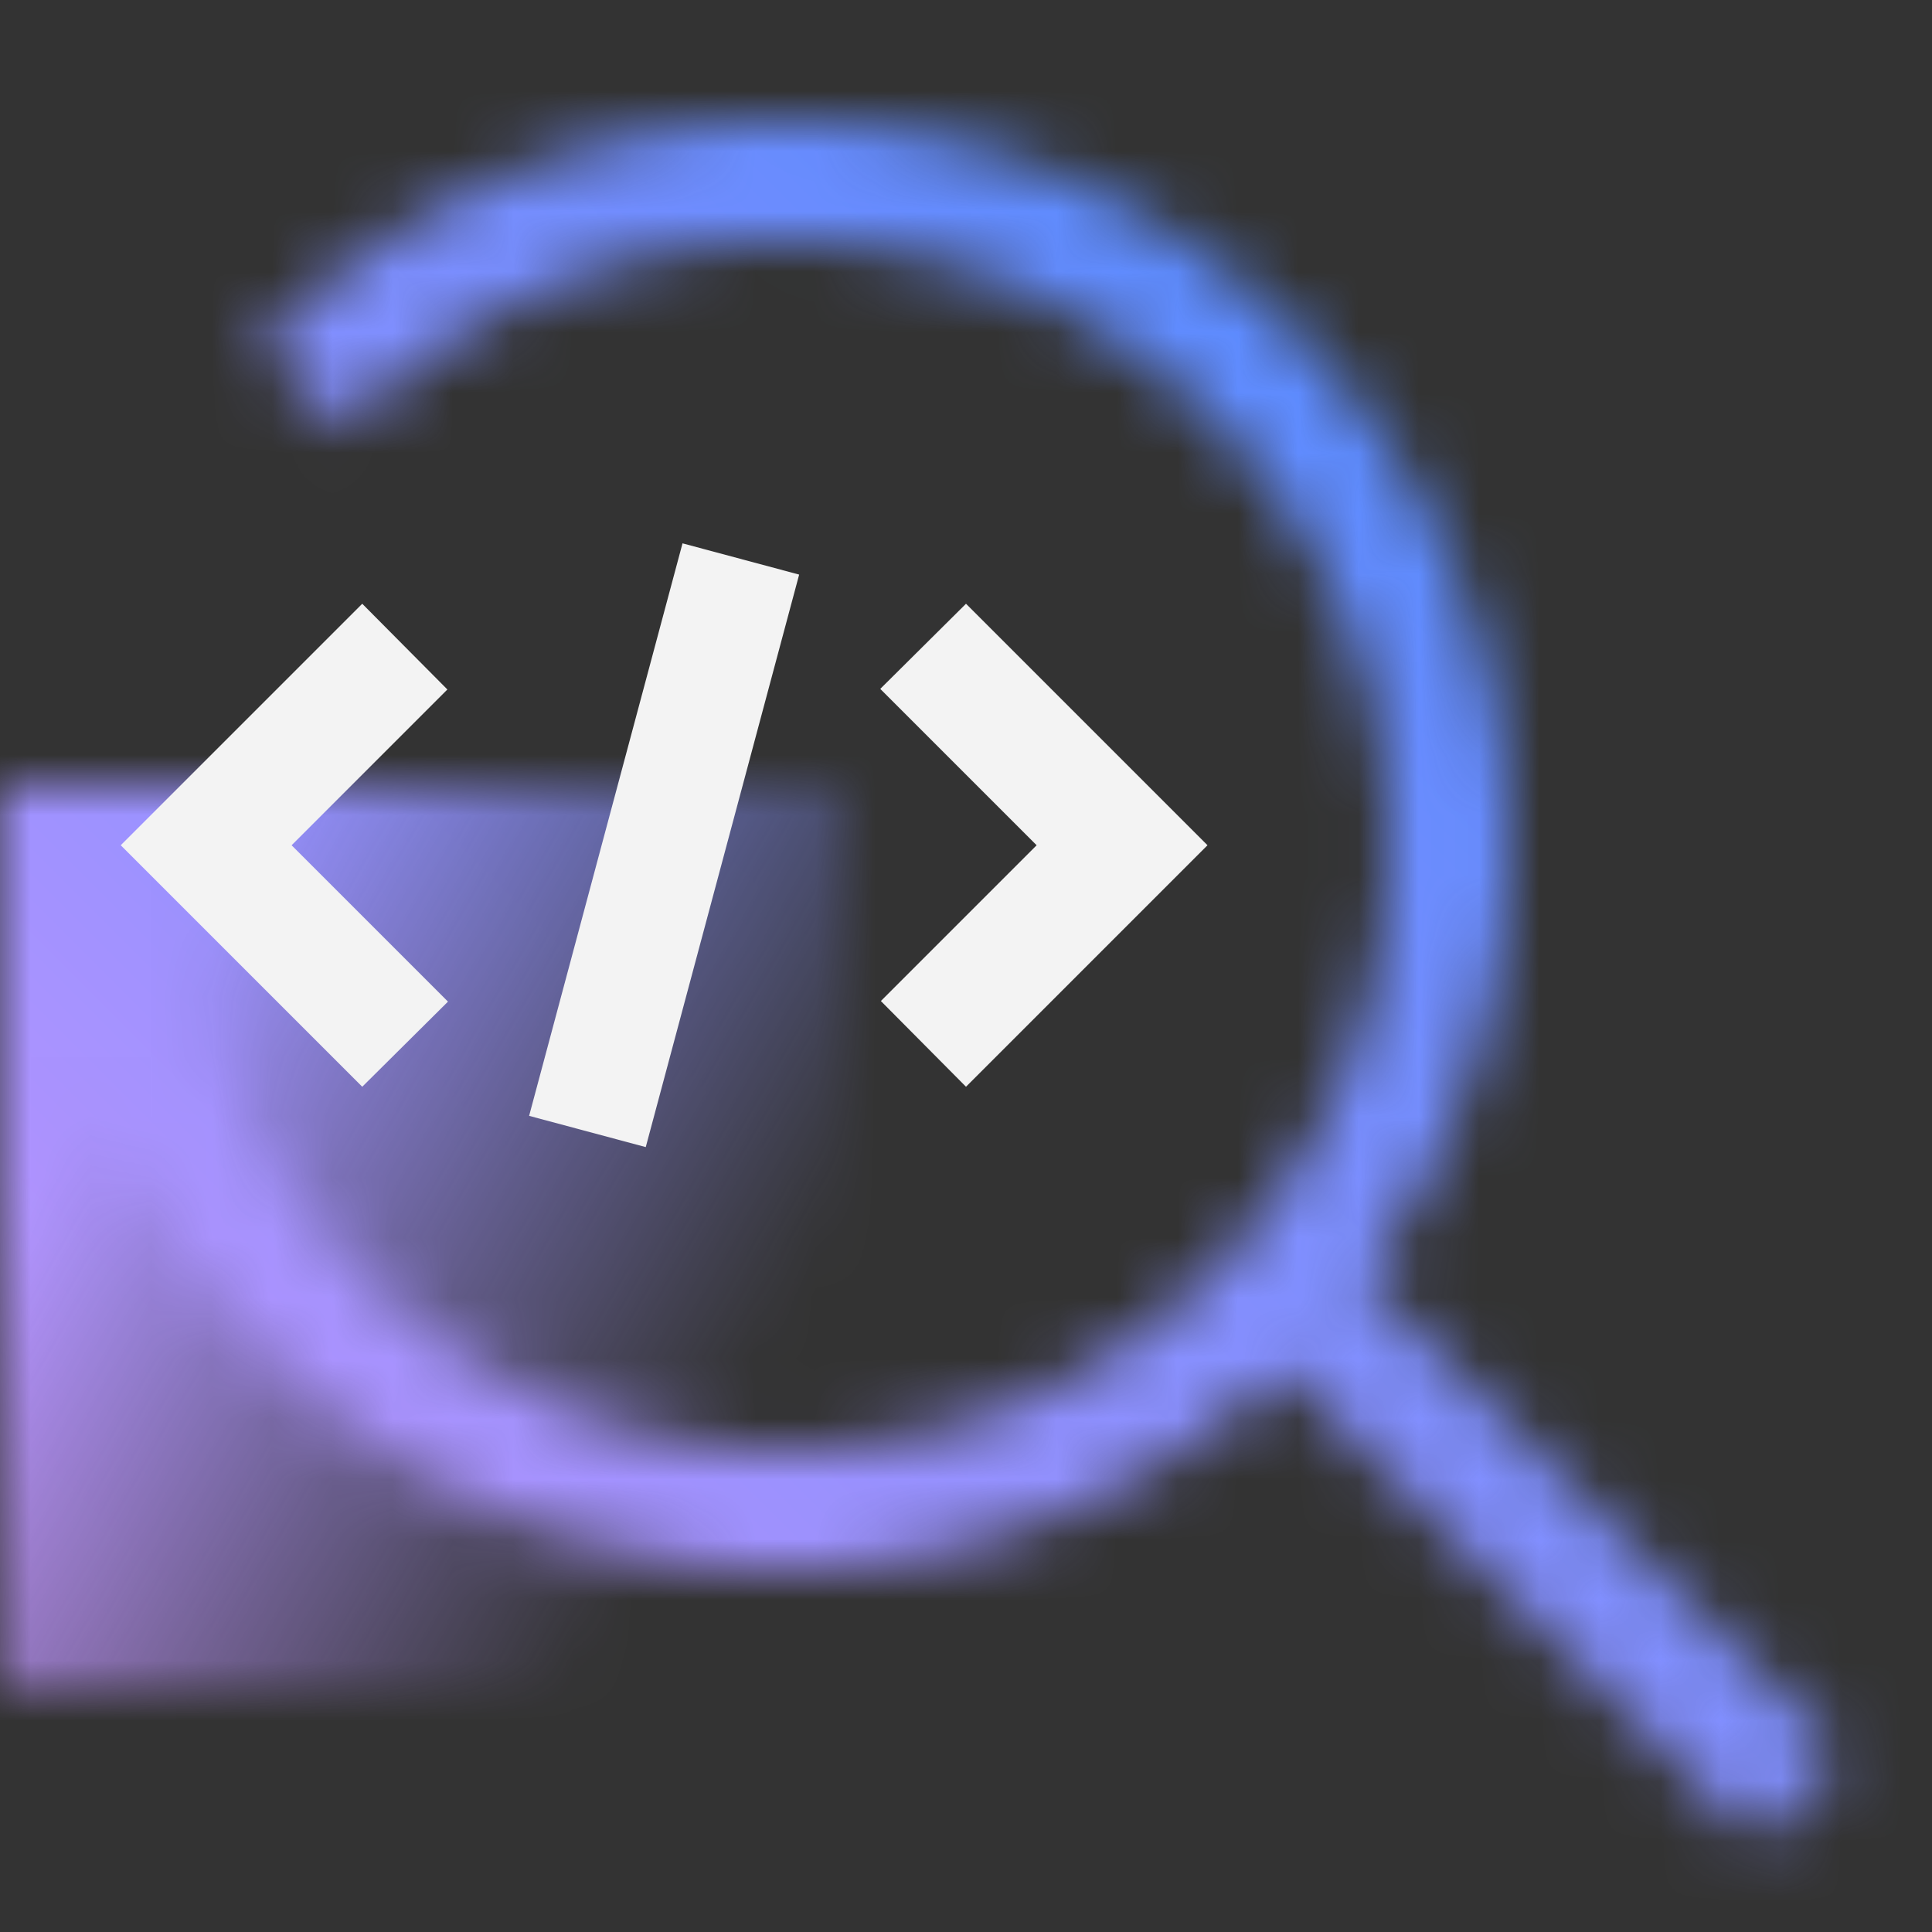 <svg id="watsonxCodeAssistantforZUnderstand" xmlns="http://www.w3.org/2000/svg" viewBox="0 0 32 32"><rect x="0" y="0" width="32" height="32" fill="#333333" stroke="none"/><defs><linearGradient id="6y28ej9sja" x1="-1800.834" y1="-2982.911" x2="-1795.755" y2="-2963.955" gradientTransform="rotate(45 -4509.644 702.717)" gradientUnits="userSpaceOnUse"><stop offset=".2"/><stop offset=".8" stop-opacity="0"/></linearGradient><linearGradient id="q9euo3owec" x1="0" y1="32" x2="32" y2="0" gradientUnits="userSpaceOnUse"><stop offset=".1" stop-color="#be95ff"/><stop offset=".9" stop-color="#4589ff"/></linearGradient><mask id="4qkwx4nkzb" x="0" y="0" width="32" height="32" maskUnits="userSpaceOnUse"><path d="m30.499 29.085-7.906-7.906A11.922 11.922 0 0 0 25 14c0-6.617-5.383-12-12-12a11.89 11.89 0 0 0-8.701 3.737l1.449 1.377A9.911 9.911 0 0 1 13 4c5.514 0 10 4.486 10 10s-4.486 10-10 10S3 19.514 3 14H1c0 6.617 5.383 12 12 12 3.203 0 6.11-1.269 8.265-3.321l7.82 7.82 1.414-1.414z" style="fill:#fff"/><path transform="rotate(-90 7 20.5)" style="fill:url(#6y28ej9sja)" d="M-.5 13.5h15v14h-15z"/></mask></defs><path style="fill:none" d="M0 0h32v32H0z"/><g style="mask:url(#4qkwx4nkzb)"><path id="Color" style="fill:url(#q9euo3owec)" d="M0 0h32v32H0z"/></g><path style="fill:#f3f3f3" d="m17.17 14-2.58 2.58L16 18l4-4-4-4-1.42 1.41L17.17 14zM4.83 14l2.58-2.58L6 10l-4 4 4 4 1.42-1.41L4.83 14z"/><path transform="rotate(-75 11 14)" style="fill:#f3f3f3" d="M6.092 13h9.817v2H6.092z"/></svg>